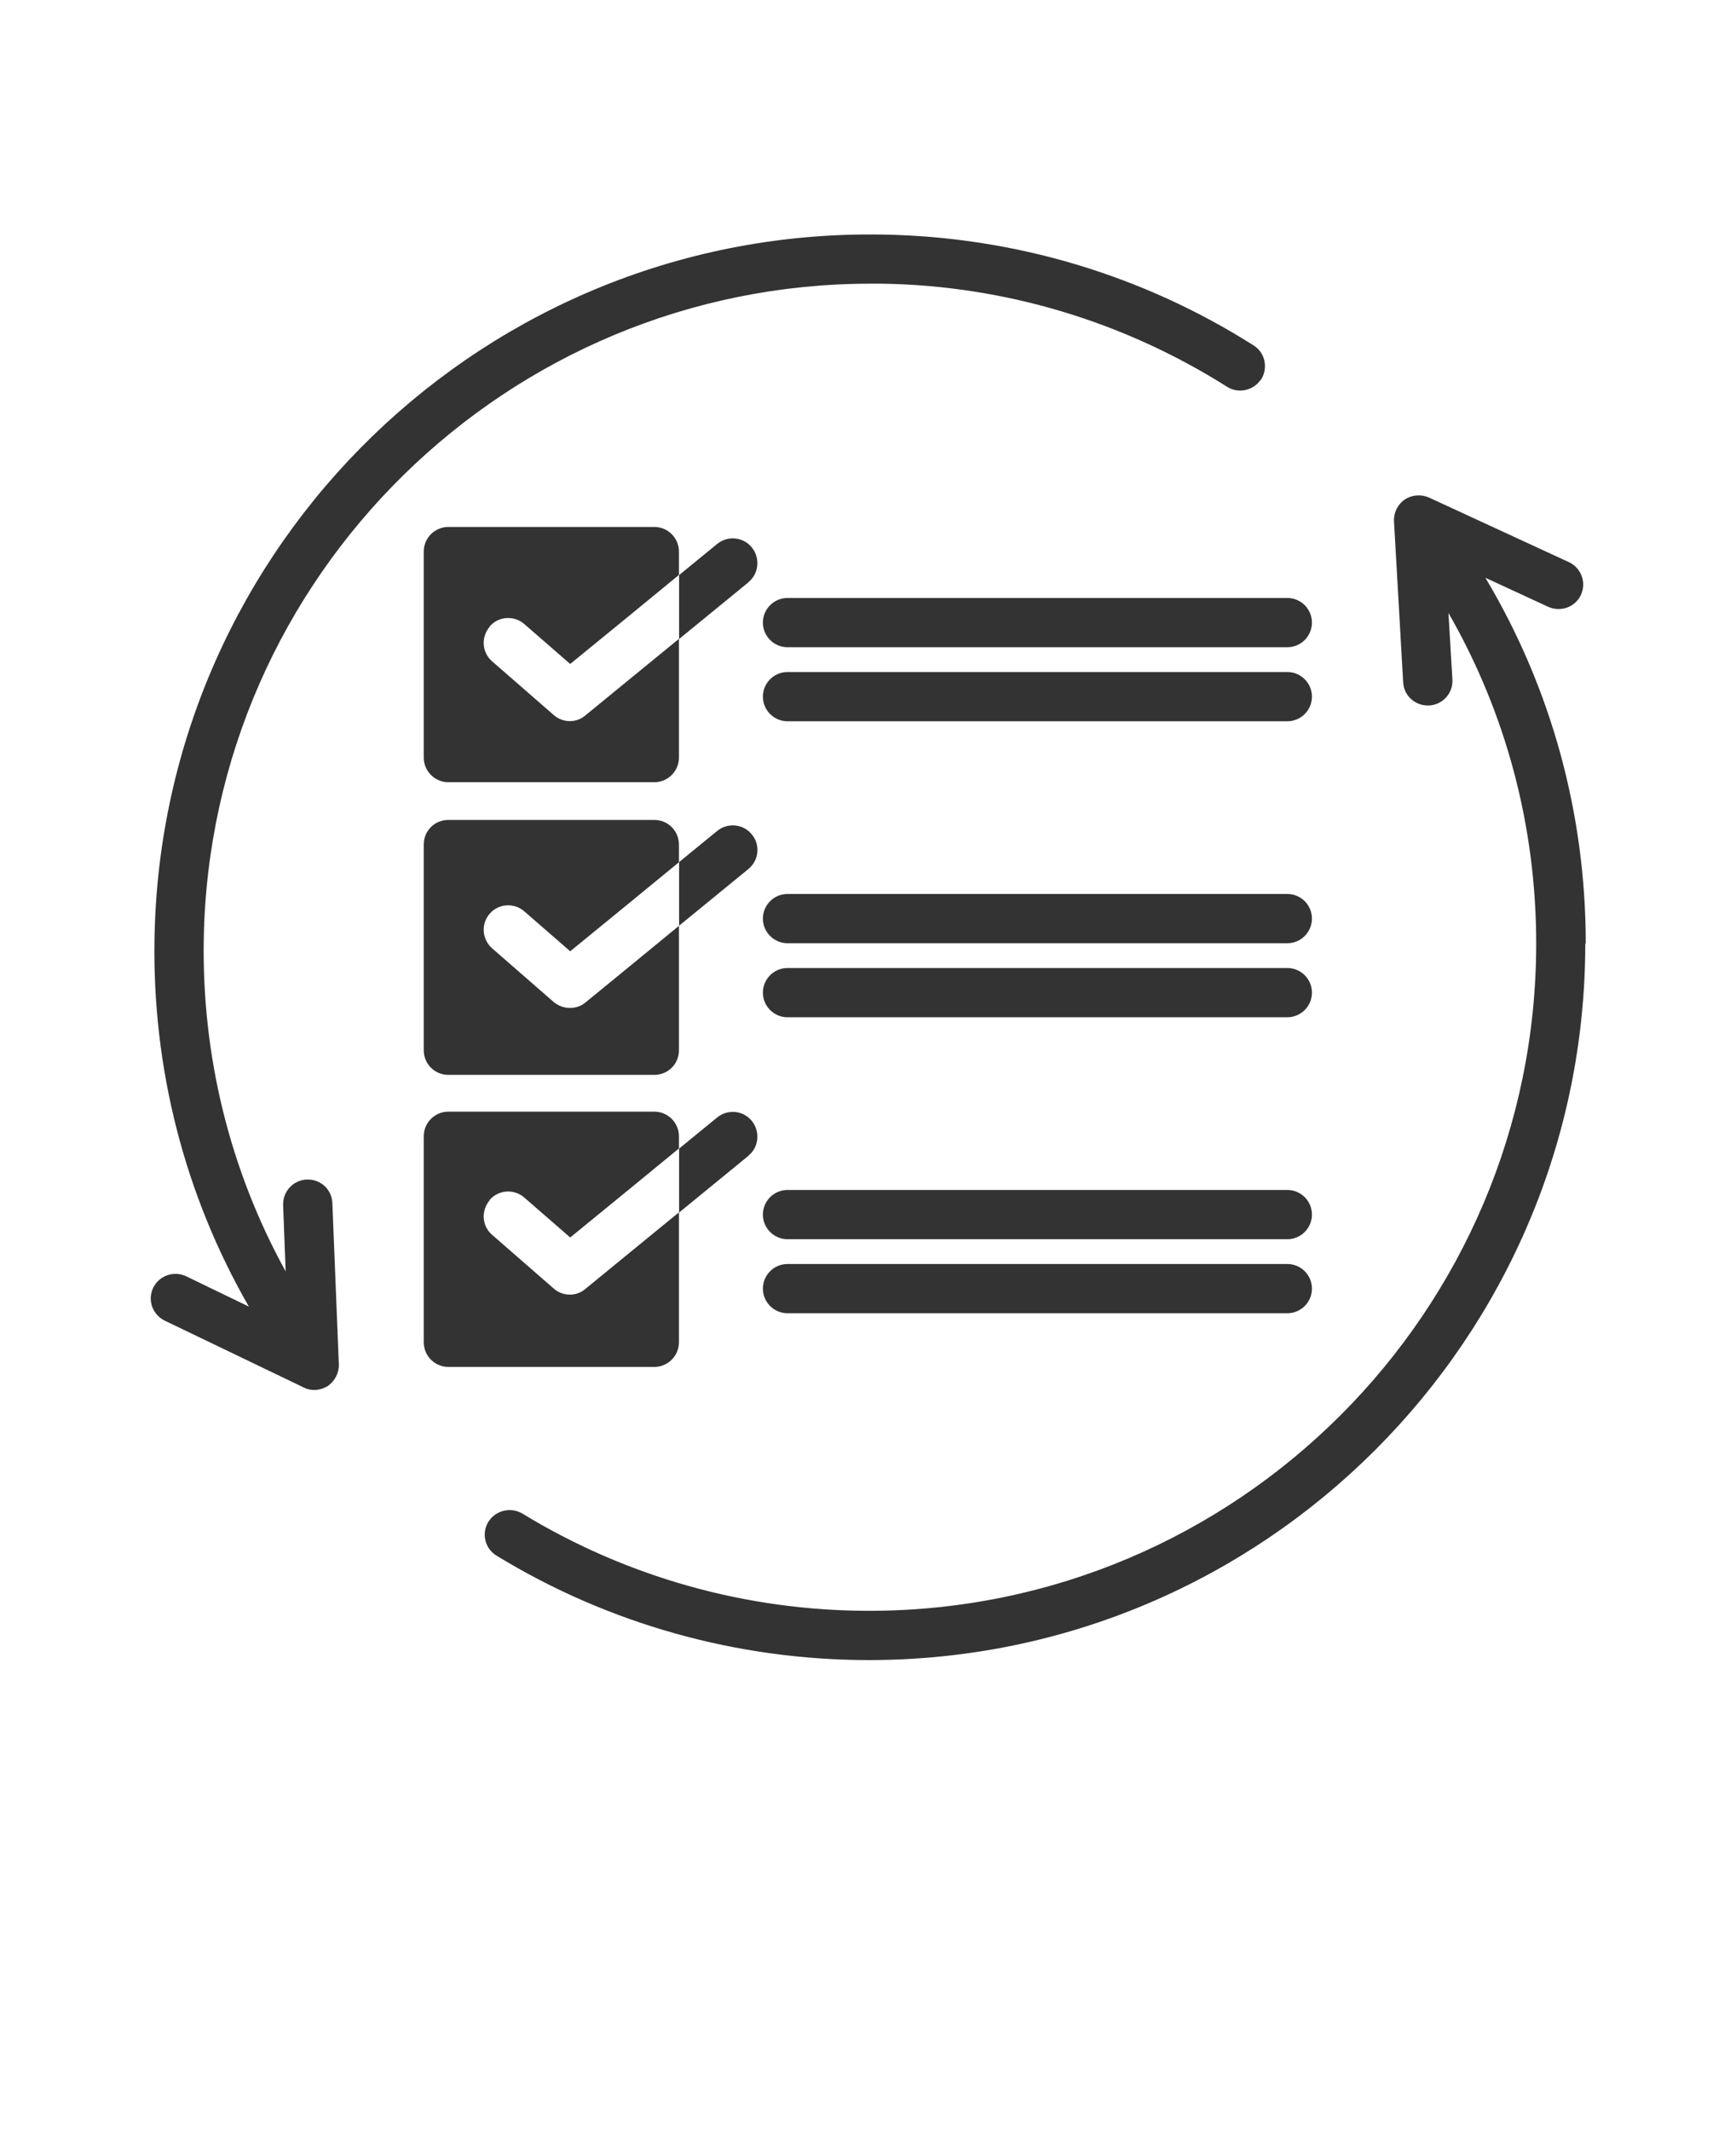 <?xml version="1.0" encoding="UTF-8"?>
<svg id="Layer_1" xmlns="http://www.w3.org/2000/svg" version="1.1" viewBox="0 0 110 135">
  <!-- Generator: Adobe Illustrator 29.3.0, SVG Export Plug-In . SVG Version: 2.1.0 Build 146)  -->
  <defs>
    <style>
      .st0 {
        fill: #333;
      }
    </style>
  </defs>
  <path class="st0" d="M100.45,59.77c0,25.03-20.36,45.39-45.39,45.39-8.34,0-16.5-2.28-23.59-6.61-.75-.45-.97-1.41-.53-2.14.45-.73,1.41-.97,2.16-.53,6.61,4.03,14.2,6.16,21.97,6.16,23.3,0,42.27-18.95,42.27-42.27,0-7.42-1.91-14.59-5.56-20.94l.25,4.22c.05.86-.61,1.59-1.47,1.64h-.09c-.83,0-1.52-.64-1.56-1.47l-.58-10.19c-.03-.55.23-1.08.69-1.39.45-.3,1.03-.34,1.53-.12l8.86,4.09c.78.36,1.12,1.28.77,2.06-.36.8-1.3,1.12-2.08.77l-3.98-1.84c4.17,6.98,6.36,14.94,6.36,23.17h0Z"/>
  <path class="st0" d="M79.91,24.02c-.47.72-1.44.94-2.16.48-6.55-4.14-14.09-6.41-21.86-6.53h-.73c-22.97,0-41.86,18.48-42.25,41.55-.12,7.41,1.66,14.61,5.19,21.02l-.16-4.2c-.03-.86.64-1.59,1.5-1.62.89-.03,1.59.64,1.62,1.5l.41,10.2c.02.55-.25,1.06-.7,1.38-.27.16-.56.25-.86.25-.23,0-.47-.05-.67-.16l-8.8-4.23c-.78-.38-1.11-1.31-.73-2.09.38-.77,1.31-1.09,2.09-.72l3.97,1.92c-4.06-7.06-6.12-15.06-5.98-23.3.42-25.02,21.06-45.06,46.16-44.61,8.34.14,16.45,2.56,23.48,7.02.73.45.94,1.42.48,2.16h0Z"/>
  <path class="st0" d="M47.42,36.89l-4.39,3.59v-4.05l2.41-1.97c.67-.55,1.66-.45,2.2.22s.45,1.66-.22,2.2h0Z"/>
  <path class="st0" d="M47.42,55.05l-4.39,3.59v-4.03l2.41-1.97c.67-.55,1.66-.45,2.2.22.55.66.45,1.64-.22,2.19h0Z"/>
  <path class="st0" d="M47.42,73.22l-4.39,3.59v-4.05l2.41-1.97c.67-.55,1.66-.45,2.2.22s.45,1.66-.22,2.2h0Z"/>
  <path class="st0" d="M81.57,45.69h-31.67c-.86,0-1.56-.7-1.56-1.56s.7-1.56,1.56-1.56h31.67c.86,0,1.56.7,1.56,1.56s-.7,1.56-1.56,1.56Z"/>
  <path class="st0" d="M81.57,41h-31.67c-.86,0-1.56-.7-1.56-1.56s.7-1.56,1.56-1.56h31.67c.86,0,1.56.7,1.56,1.56s-.7,1.56-1.56,1.56Z"/>
  <path class="st0" d="M81.57,64.44h-31.67c-.86,0-1.56-.7-1.56-1.56s.7-1.56,1.56-1.56h31.67c.86,0,1.56.7,1.56,1.56s-.7,1.56-1.56,1.56Z"/>
  <path class="st0" d="M81.57,59.75h-31.67c-.86,0-1.56-.7-1.56-1.56s.7-1.56,1.56-1.56h31.67c.86,0,1.56.7,1.56,1.56s-.7,1.56-1.56,1.56Z"/>
  <path class="st0" d="M81.57,83.19h-31.67c-.86,0-1.56-.7-1.56-1.56s.7-1.56,1.56-1.56h31.67c.86,0,1.56.7,1.56,1.56s-.7,1.56-1.56,1.56Z"/>
  <path class="st0" d="M81.57,78.5h-31.67c-.86,0-1.56-.7-1.56-1.56s.7-1.56,1.56-1.56h31.67c.86,0,1.56.7,1.56,1.56s-.7,1.56-1.56,1.56Z"/>
  <path class="st0" d="M31.03,39.7c-.56.66-.5,1.64.16,2.2l3.89,3.39c.3.27.67.39,1.03.39s.7-.12.98-.36l2.81-2.3,3.12-2.55v7.52c0,.86-.7,1.56-1.56,1.56h-13.05c-.86,0-1.56-.7-1.56-1.56v-13.05c0-.86.7-1.56,1.56-1.56h13.05c.86,0,1.56.7,1.56,1.56v1.48l-3.12,2.56-3.77,3.08-2.91-2.53c-.64-.56-1.64-.5-2.2.16h0Z"/>
  <path class="st0" d="M31.03,57.88c-.56.64-.5,1.62.16,2.2l3.89,3.39c.3.25.67.38,1.03.38s.7-.11.98-.34l2.81-2.3,3.12-2.56v7.88c0,.88-.7,1.56-1.56,1.56h-13.05c-.86,0-1.56-.69-1.56-1.56v-13.03c0-.88.7-1.56,1.56-1.56h13.05c.86,0,1.56.69,1.56,1.56v1.12l-3.12,2.56-3.77,3.08-2.91-2.53c-.64-.56-1.64-.5-2.2.16h0Z"/>
  <path class="st0" d="M31.03,76.03c-.56.66-.5,1.64.16,2.2l3.89,3.39c.3.27.67.39,1.03.39s.7-.12.98-.36l2.81-2.3,3.12-2.55v8.23c0,.86-.7,1.56-1.56,1.56h-13.05c-.86,0-1.56-.7-1.56-1.56v-13.05c0-.86.7-1.56,1.56-1.56h13.05c.86,0,1.56.7,1.56,1.56v.77l-3.12,2.56-3.77,3.08-2.91-2.53c-.64-.56-1.64-.5-2.2.16h0Z"/>
</svg>